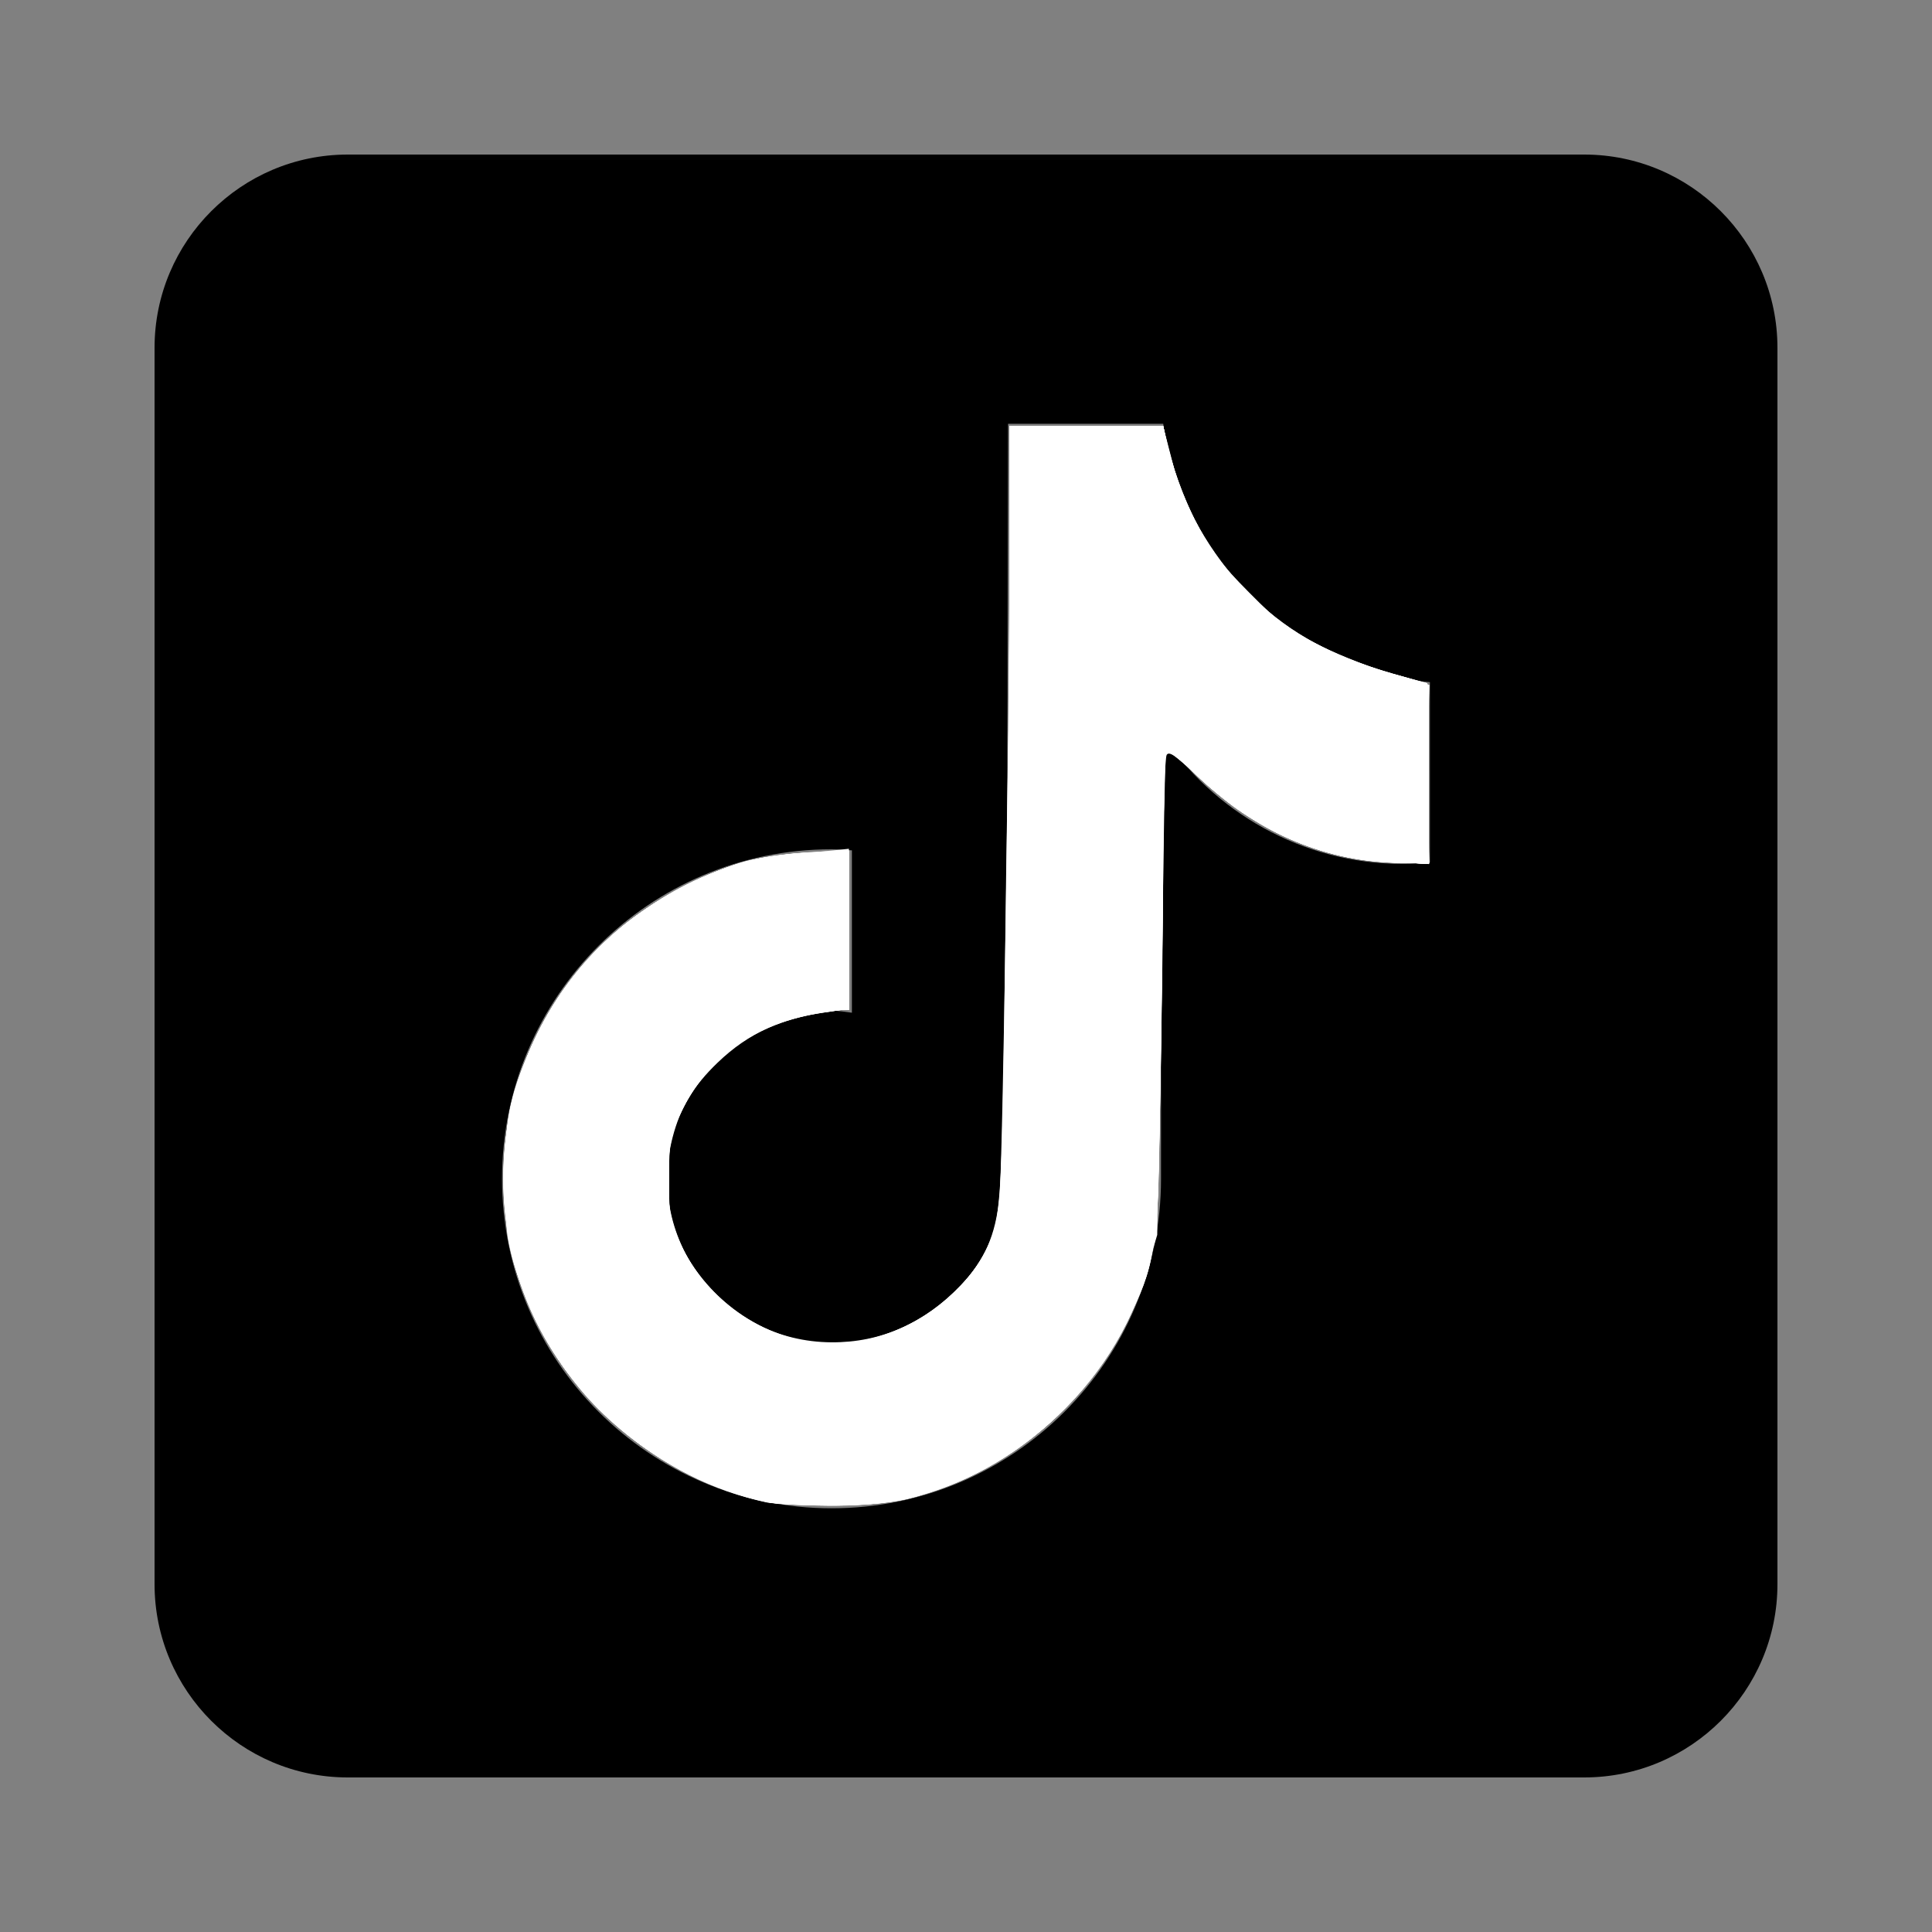 <?xml version="1.0" encoding="UTF-8" standalone="no"?>
<svg
   viewBox="0 0 50 50"
   width="50px"
   height="50px"
   version="1.1"
   id="svg1"
   sodipodi:docname="tiktok.svg"
   inkscape:version="1.4 (86a8ad7, 2024-10-11)"
   xmlns:inkscape="http://www.inkscape.org/namespaces/inkscape"
   xmlns:sodipodi="http://sodipodi.sourceforge.net/DTD/sodipodi-0.dtd"
   xmlns="http://www.w3.org/2000/svg"
   xmlns:svg="http://www.w3.org/2000/svg">
  <rect x="0" y="0" width="50" height="50" fill="#808080" stroke="none"/>
  <defs
     id="defs1" />
  <sodipodi:namedview
     id="namedview1"
     pagecolor="#ffffff"
     bordercolor="#000000"
     borderopacity="0.25"
     inkscape:showpageshadow="2"
     inkscape:pageopacity="0.0"
     inkscape:pagecheckerboard="0"
     inkscape:deskcolor="#d1d1d1"
     inkscape:zoom="11.06"
     inkscape:cx="25.045208"
     inkscape:cy="25"
     inkscape:window-width="1366"
     inkscape:window-height="705"
     inkscape:window-x="-8"
     inkscape:window-y="-8"
     inkscape:window-maximized="1"
     inkscape:current-layer="svg1" />
  <path
     d="M 41,4 H 9 C 6.243,4 4,6.243 4,9 v 32 c 0,2.757 2.243,5 5,5 h 32 c 2.757,0 5,-2.243 5,-5 V 9 C 46,6.243 43.757,4 41,4 Z m -3.994,18.323 c -0.227,0.021 -0.457,0.035 -0.69,0.035 -2.623,0 -4.928,-1.349 -6.269,-3.388 v 11.537 c 0,4.709 -3.818,8.527 -8.527,8.527 -4.709,0 -8.527,-3.818 -8.527,-8.527 0,-4.709 3.818,-8.527 8.527,-8.527 0.178,0 0.352,0.016 0.527,0.027 v 4.202 C 21.872,26.188 21.7,26.156 21.52,26.156 c -2.404,0 -4.352,1.948 -4.352,4.352 0,2.404 1.948,4.352 4.352,4.352 2.404,0 4.527,-1.894 4.527,-4.298 0,-0.095 0.042,-19.594 0.042,-19.594 h 4.016 c 0.378,3.591 3.277,6.425 6.901,6.685 z"
     id="path1"
     style="fill-rule:evenodd"
     sodipodi:nodetypes="ssssssssscscssssccsssscccc" />
  <path
     style="fill:#ffffff;fill-rule:evenodd;stroke-width:0.09"
     d="M 20.132,38.881 C 18.316,38.551 16.678,37.667 15.416,36.336 14.647,35.525 14.162,34.808 13.769,33.898 c -0.51,-1.179 -0.676,-1.974 -0.688,-3.292 -0.014,-1.556 0.22,-2.591 0.891,-3.933 1.347,-2.693 4.372,-4.611 7.272,-4.611 h 0.727 v 2.034 2.034 h -0.523 c -1.621,0 -3.163,0.981 -3.862,2.459 -1.607,3.397 1.346,7.036 5.009,6.173 1.828,-0.431 3.215,-1.91 3.444,-3.675 0.049,-0.381 0.087,-4.776 0.089,-10.359 l 0.003,-9.697 h 1.989 1.989 v 0.25 c 0,0.418 0.349,1.54 0.699,2.248 0.74,1.496 1.885,2.633 3.415,3.388 0.821,0.406 1.134,0.5 2.556,0.77 l 0.205,0.039 -0.024,2.281 -0.024,2.281 -0.904,-0.018 c -1.415,-0.029 -2.818,-0.498 -3.978,-1.33 -0.583,-0.418 -1.537,-1.361 -1.791,-1.769 l -0.198,-0.318 -0.051,6.465 c -0.044,5.593 -0.071,6.538 -0.199,7.007 -0.517,1.899 -1.217,3.106 -2.52,4.345 -1.001,0.952 -2.104,1.582 -3.488,1.992 -0.642,0.19 -1.029,0.241 -2.015,0.267 -0.671,0.018 -1.418,-0.004 -1.658,-0.047 z"
     id="path2" />
  <path
     style="fill:#ffffff;fill-rule:evenodd;stroke-width:0.09"
     d="m 20.132,38.881 c -1.125,-0.204 -2.473,-0.753 -3.405,-1.387 -0.556,-0.378 -1.476,-1.265 -1.955,-1.885 -1.879,-2.433 -2.25,-5.842 -0.94,-8.639 1.363,-2.909 4.381,-4.908 7.411,-4.908 h 0.727 v 2.034 2.034 h -0.523 c -3.176,0 -5.266,3.428 -3.852,6.316 1.721,3.514 6.869,3.153 8.284,-0.582 l 0.203,-0.535 0.027,-10.149 0.027,-10.149 1.963,2.97e-4 1.963,2.97e-4 0.15,0.775 c 0.298,1.534 1.332,3.212 2.607,4.229 1.017,0.811 2.832,1.592 3.713,1.597 0.453,0.003 0.451,-0.007 0.425,2.401 l -0.024,2.254 -0.904,-0.018 c -1.376,-0.028 -2.724,-0.468 -3.928,-1.284 -0.488,-0.33 -1.592,-1.406 -1.795,-1.75 -0.081,-0.137 -0.179,-0.249 -0.218,-0.249 -0.039,0 -0.071,2.682 -0.071,5.961 0,3.794 -0.036,6.218 -0.098,6.668 -0.386,2.779 -2.143,5.219 -4.668,6.483 -1.137,0.569 -2.07,0.792 -3.462,0.829 -0.671,0.018 -1.418,-0.004 -1.658,-0.047 z"
     id="path3" />
  <path
     style="fill:#ffffff;fill-rule:evenodd;stroke-width:0.09"
     d="M 20.132,38.881 C 18.258,38.54 16.65,37.653 15.309,36.221 12.972,33.723 12.387,30.054 13.833,26.968 c 1.365,-2.912 4.376,-4.906 7.41,-4.906 h 0.727 v 2.034 2.034 h -0.523 c -3.535,0 -5.565,4.186 -3.409,7.029 0.455,0.6 0.813,0.9 1.471,1.234 0.99,0.502 2.005,0.623 3.086,0.368 1.51,-0.356 2.729,-1.435 3.29,-2.912 l 0.197,-0.52 0.028,-10.149 0.028,-10.149 h 1.985 c 1.982,0 1.985,3.92e-4 1.985,0.198 0,0.678 0.602,2.255 1.21,3.172 1.065,1.604 3.133,2.946 4.914,3.188 0.828,0.113 0.753,-0.139 0.726,2.423 l -0.024,2.276 -0.904,-0.018 c -1.404,-0.029 -2.701,-0.456 -3.933,-1.295 -0.558,-0.38 -1.567,-1.36 -1.791,-1.738 -0.081,-0.137 -0.179,-0.249 -0.218,-0.249 -0.039,0 -0.071,2.682 -0.071,5.961 0,3.794 -0.036,6.218 -0.098,6.668 -0.386,2.779 -2.143,5.219 -4.668,6.483 -1.137,0.569 -2.07,0.792 -3.462,0.829 -0.671,0.018 -1.418,-0.004 -1.658,-0.047 z"
     id="path4" />
  <path
     style="fill:#ffffff;fill-rule:evenodd;stroke-width:0.09"
     d="m 19.892,38.838 c -1.815,-0.391 -3.285,-1.23 -4.582,-2.617 -3.128,-3.343 -2.997,-8.503 0.298,-11.75 1.498,-1.476 3.304,-2.281 5.347,-2.384 l 1.017,-0.051 v 2.035 2.035 l -0.701,0.047 c -0.921,0.062 -1.48,0.247 -2.194,0.723 -0.688,0.459 -1.336,1.264 -1.631,2.026 -0.303,0.782 -0.348,2.08 -0.099,2.895 0.355,1.166 1.126,2.068 2.236,2.617 2.477,1.224 5.546,-0.115 6.347,-2.77 0.18,-0.595 0.197,-1.593 0.199,-11.099 l 0.002,-9.516 h 1.978 1.978 l 0.059,0.441 c 0.19,1.434 1.033,2.983 2.253,4.142 1.063,1.009 2.557,1.782 3.815,1.973 0.199,0.03 0.454,0.074 0.567,0.097 l 0.205,0.042 -0.024,2.281 -0.024,2.281 -0.904,-0.018 c -2.145,-0.044 -4.002,-0.985 -5.582,-2.83 l -0.426,-0.497 -0.002,5.984 c -0.001,3.798 -0.038,6.242 -0.1,6.691 -0.386,2.779 -2.143,5.219 -4.668,6.483 -1.15,0.576 -2.066,0.793 -3.507,0.831 -0.863,0.023 -1.453,-0.007 -1.854,-0.093 z"
     id="path5" />
  <path
     style="fill:#ffffff;fill-rule:evenodd;stroke-width:0.09"
     d="m 19.892,38.832 c -1.772,-0.364 -3.261,-1.209 -4.572,-2.596 -1.21,-1.28 -1.973,-2.909 -2.215,-4.728 -0.458,-3.439 1.487,-7.02 4.662,-8.586 1.12,-0.552 1.966,-0.774 3.187,-0.835 l 1.017,-0.051 v 2.034 2.034 l -0.701,0.049 c -1.53,0.106 -2.798,0.891 -3.544,2.192 -0.378,0.66 -0.547,1.333 -0.547,2.178 0,1.289 0.43,2.275 1.389,3.182 2.283,2.159 6.164,1.192 7.273,-1.812 0.257,-0.697 0.287,-1.946 0.288,-11.979 l 9.51e-4,-8.883 h 1.978 1.978 l 0.061,0.461 c 0.086,0.645 0.526,1.807 0.971,2.562 0.761,1.291 2.294,2.566 3.783,3.148 0.51,0.199 0.821,0.279 1.878,0.483 l 0.205,0.04 -0.024,2.281 -0.024,2.281 -0.834,-0.012 C 33.957,22.244 32.031,21.294 30.546,19.538 l -0.482,-0.57 -0.051,6.407 c -0.055,6.956 -0.04,6.734 -0.584,8.172 -0.532,1.404 -1.741,2.961 -2.981,3.842 -1.045,0.741 -2.388,1.301 -3.571,1.487 -0.794,0.125 -2.266,0.104 -2.984,-0.043 z"
     id="path6" />
  <path
     style="fill:#ffffff;fill-rule:evenodd;stroke-width:0.09"
     d="m 19.892,38.838 c -1.82,-0.392 -3.255,-1.209 -4.572,-2.602 -1.21,-1.28 -1.973,-2.909 -2.215,-4.728 -0.458,-3.439 1.487,-7.02 4.662,-8.586 1.12,-0.552 1.966,-0.774 3.187,-0.835 l 1.017,-0.051 v 2.047 2.047 h -0.448 c -1.176,0 -2.321,0.509 -3.159,1.405 -0.832,0.89 -1.181,1.77 -1.181,2.98 0,1.215 0.349,2.09 1.192,2.992 2.099,2.243 5.881,1.62 7.274,-1.198 l 0.338,-0.684 0.065,-1.549 c 0.036,-0.852 0.068,-5.486 0.072,-10.297 l 0.006,-8.748 h 1.978 1.978 l 0.058,0.429 c 0.088,0.648 0.533,1.846 0.94,2.531 1.006,1.693 2.961,3.12 4.798,3.505 0.38,0.08 0.784,0.164 0.896,0.187 l 0.205,0.042 -0.024,2.281 -0.024,2.281 -0.869,-0.015 c -1.053,-0.019 -1.872,-0.209 -2.849,-0.662 -1.083,-0.502 -2.113,-1.314 -2.781,-2.194 -0.142,-0.186 -0.292,-0.339 -0.333,-0.339 -0.041,0 -0.09,2.858 -0.107,6.352 -0.031,6.201 -0.037,6.37 -0.231,7.104 -0.424,1.604 -1.22,2.939 -2.444,4.098 -1.119,1.059 -2.275,1.708 -3.777,2.118 -0.742,0.203 -2.882,0.255 -3.652,0.089 z"
     id="path7" />
  <path
     style="fill:#ffffff;fill-rule:evenodd;stroke-width:0.09"
     d="m 20.048,38.881 c -2.687,-0.489 -5.098,-2.384 -6.264,-4.925 -0.505,-1.1 -0.71,-2.098 -0.709,-3.441 0.002,-1.473 0.221,-2.434 0.844,-3.707 0.832,-1.699 2.188,-3.069 3.847,-3.886 1.12,-0.552 1.966,-0.774 3.187,-0.835 l 1.017,-0.051 v 2.047 2.047 h -0.395 c -1.977,0 -3.762,1.373 -4.271,3.285 -0.658,2.47 1.046,5.022 3.608,5.403 1.898,0.282 3.851,-0.74 4.716,-2.469 0.17,-0.339 0.33,-0.789 0.355,-1 0.098,-0.801 0.141,-4.545 0.143,-12.295 l 0.002,-8.024 h 1.989 c 1.871,0 1.989,0.01 1.989,0.166 0,0.395 0.384,1.615 0.724,2.3 1.117,2.252 3.055,3.617 5.945,4.188 l 0.205,0.041 -0.024,2.281 -0.024,2.281 -0.869,-0.015 c -0.478,-0.008 -1.15,-0.084 -1.492,-0.168 -1.443,-0.353 -3.094,-1.39 -4.012,-2.52 -0.223,-0.275 -0.435,-0.471 -0.47,-0.435 -0.035,0.035 -0.079,2.892 -0.096,6.348 -0.031,6.13 -0.037,6.302 -0.231,7.036 -0.423,1.603 -1.22,2.939 -2.444,4.098 -1.107,1.048 -2.337,1.74 -3.767,2.119 -0.63,0.167 -2.851,0.25 -3.506,0.131 z"
     id="path8" />
  <path
     style="fill:#ffffff;fill-rule:evenodd;stroke-width:0.09"
     d="m 20.048,38.881 c -2.695,-0.49 -5.088,-2.375 -6.274,-4.943 -0.508,-1.1 -0.702,-2.062 -0.699,-3.468 0.004,-1.499 0.199,-2.347 0.844,-3.662 1.408,-2.87 4.309,-4.747 7.336,-4.747 h 0.715 v 2.034 2.034 l -0.429,0.001 c -0.59,0.002 -1.47,0.221 -2.034,0.507 -0.632,0.32 -1.521,1.227 -1.854,1.891 -0.867,1.726 -0.544,3.708 0.826,5.059 0.992,0.979 2.323,1.427 3.657,1.23 1.992,-0.293 3.735,-1.977 3.859,-3.727 0.092,-1.298 0.135,-5.235 0.135,-12.443 l 3.66e-4,-7.618 h 1.974 1.974 l 0.112,0.609 c 0.334,1.814 1.599,3.692 3.204,4.757 0.951,0.631 1.695,0.915 3.34,1.275 l 0.25,0.055 -0.024,2.281 -0.024,2.281 -0.869,-0.015 c -0.478,-0.008 -1.15,-0.084 -1.492,-0.168 -1.445,-0.353 -3.127,-1.409 -4.01,-2.516 -0.221,-0.277 -0.424,-0.481 -0.451,-0.454 -0.027,0.027 -0.072,2.904 -0.099,6.393 -0.05,6.242 -0.054,6.356 -0.255,7.065 -0.458,1.613 -1.235,2.9 -2.437,4.039 -1.113,1.054 -2.313,1.729 -3.767,2.118 -0.629,0.168 -2.847,0.252 -3.506,0.132 z"
     id="path9" />
  <path
     style="fill:#ffffff;fill-rule:evenodd;stroke-width:0.09"
     d="m 20.208,38.911 c -2.741,-0.438 -5.223,-2.351 -6.424,-4.949 -0.529,-1.146 -0.714,-2.074 -0.705,-3.536 0.009,-1.501 0.181,-2.271 0.786,-3.526 1.41,-2.923 4.334,-4.837 7.39,-4.837 h 0.715 v 2.034 2.034 l -0.384,0.002 c -0.609,0.003 -1.569,0.239 -2.082,0.513 -0.624,0.333 -1.52,1.228 -1.817,1.814 -0.503,0.992 -0.635,2.118 -0.37,3.138 0.431,1.656 1.867,2.942 3.584,3.21 2.164,0.338 4.494,-1.16 4.991,-3.209 0.173,-0.711 0.236,-4.349 0.237,-13.492 l 3.85e-4,-7.075 h 1.979 1.979 l 0.061,0.408 c 0.165,1.098 0.868,2.593 1.665,3.54 1.192,1.416 2.595,2.185 4.919,2.693 l 0.25,0.055 -0.024,2.281 -0.024,2.281 -0.859,-0.015 c -0.472,-0.008 -1.142,-0.081 -1.488,-0.161 -1.386,-0.322 -3.056,-1.361 -4.028,-2.506 l -0.407,-0.479 -0.054,0.315 c -0.03,0.173 -0.061,2.825 -0.07,5.893 -0.009,3.214 -0.056,5.896 -0.11,6.329 -0.23,1.838 -1.113,3.549 -2.537,4.916 -0.782,0.751 -1.281,1.104 -2.23,1.578 -1.087,0.543 -1.931,0.733 -3.408,0.768 -0.696,0.016 -1.388,0.01 -1.537,-0.014 z"
     id="path10" />
  <path
     style="fill:#ffffff;fill-rule:evenodd;stroke-width:0.09"
     d="m 19.756,38.82 c -3.316,-0.703 -6.053,-3.588 -6.609,-6.966 -0.286,-1.737 -0.026,-3.44 0.77,-5.046 1.435,-2.895 4.298,-4.747 7.338,-4.747 h 0.715 v 2.034 2.034 h -0.345 c -0.604,0 -1.4,0.188 -1.995,0.47 -0.683,0.324 -1.567,1.169 -1.929,1.844 -0.687,1.279 -0.687,2.866 0,4.142 0.589,1.095 1.936,2.029 3.207,2.224 2.244,0.345 4.675,-1.314 5.033,-3.436 0.118,-0.7 0.187,-5.689 0.188,-13.585 l 8.52e-4,-6.759 h 1.979 1.979 l 0.061,0.408 c 0.088,0.588 0.439,1.571 0.818,2.293 1.024,1.949 3.073,3.414 5.38,3.845 l 0.588,0.11 v 2.3 2.3 l -0.859,-0.015 c -0.472,-0.008 -1.142,-0.081 -1.488,-0.161 -1.378,-0.32 -3.055,-1.361 -4.015,-2.49 -0.217,-0.255 -0.42,-0.438 -0.452,-0.406 -0.032,0.032 -0.082,2.893 -0.111,6.357 -0.059,7.104 -0.034,6.843 -0.802,8.48 -1.155,2.465 -3.538,4.33 -6.104,4.777 -0.987,0.172 -2.511,0.167 -3.349,-0.01 z"
     id="path11" />
  <path
     style="fill:#ffffff;fill-rule:evenodd;stroke-width:0.09"
     d="m 19.757,38.819 c -2.737,-0.586 -5.154,-2.686 -6.195,-5.382 -0.57,-1.475 -0.675,-3.404 -0.274,-5.001 0.242,-0.964 0.952,-2.369 1.638,-3.241 1.497,-1.904 3.962,-3.133 6.282,-3.133 h 0.763 v 2.021 2.021 l -0.669,0.057 c -2.781,0.235 -4.614,2.714 -3.984,5.387 0.336,1.427 1.406,2.568 2.898,3.093 0.708,0.249 1.857,0.247 2.665,-0.004 1.558,-0.484 2.852,-1.893 3.065,-3.336 0.106,-0.714 0.181,-6.501 0.182,-13.962 l 7.82e-4,-6.307 h 1.974 1.974 l 0.152,0.701 c 0.642,2.96 2.986,5.208 6.084,5.834 l 0.621,0.126 v 2.298 2.298 l -0.83,-0.012 c -0.457,-0.007 -1.134,-0.08 -1.505,-0.162 -1.371,-0.305 -2.967,-1.282 -3.956,-2.42 l -0.49,-0.565 -0.05,0.72 c -0.027,0.396 -0.059,3.046 -0.069,5.887 -0.02,5.314 -0.067,6.192 -0.391,7.242 -0.907,2.938 -3.587,5.337 -6.538,5.852 -0.989,0.172 -2.514,0.167 -3.348,-0.011 z"
     id="path12" />
  <path
     style="fill:#ffffff;fill-rule:evenodd;stroke-width:0.09"
     d="m 19.757,38.825 c -1.527,-0.342 -2.929,-1.108 -4.099,-2.239 -1.165,-1.126 -1.965,-2.472 -2.383,-4.011 -0.276,-1.017 -0.274,-3.108 0.004,-4.14 0.217,-0.803 0.754,-1.989 1.2,-2.646 1.553,-2.29 4.149,-3.729 6.73,-3.729 h 0.763 v 2.034 2.034 l -0.384,0.001 c -0.549,0.002 -1.445,0.23 -2.036,0.519 -0.611,0.298 -1.511,1.174 -1.85,1.799 -0.881,1.625 -0.588,3.731 0.703,5.042 0.888,0.903 1.902,1.32 3.199,1.316 2.148,-0.005 4.058,-1.585 4.339,-3.586 0.111,-0.79 0.187,-6.585 0.188,-14.201 l 4.68e-4,-5.99 h 1.977 1.977 l 0.111,0.565 c 0.232,1.185 0.858,2.461 1.705,3.476 0.877,1.051 2.551,2.041 4.039,2.389 0.448,0.105 0.865,0.205 0.928,0.223 0.089,0.026 0.109,0.534 0.09,2.318 l -0.024,2.285 -0.904,-0.019 c -0.544,-0.011 -1.179,-0.09 -1.594,-0.197 -1.358,-0.35 -2.895,-1.316 -3.822,-2.4 -0.241,-0.282 -0.46,-0.489 -0.488,-0.462 -0.028,0.028 -0.078,2.888 -0.111,6.356 -0.059,6.076 -0.068,6.332 -0.256,7.029 -0.789,2.922 -3.108,5.281 -6.008,6.111 -0.896,0.256 -3.091,0.322 -3.995,0.12 z"
     id="path13" />
  <path
     style="fill:#ffffff;fill-rule:evenodd;stroke-width:0.09"
     d="m 19.485,38.756 c -1.534,-0.408 -2.651,-1.043 -3.83,-2.176 -1.158,-1.113 -1.962,-2.466 -2.379,-4.004 -0.278,-1.025 -0.277,-3.115 0.002,-4.14 0.219,-0.805 0.758,-1.992 1.202,-2.646 1.553,-2.29 4.149,-3.729 6.73,-3.729 h 0.763 v 2.034 2.034 l -0.339,0.002 c -2.038,0.009 -3.944,1.545 -4.353,3.506 -0.446,2.14 0.858,4.34 2.961,4.993 2.542,0.79 5.38,-0.951 5.717,-3.507 0.044,-0.335 0.108,-4.994 0.142,-10.352 l 0.061,-9.742 h 1.963 1.963 l 0.11,0.565 c 0.569,2.919 2.959,5.281 6.004,5.936 l 0.735,0.158 v 2.299 2.299 l -0.83,-0.012 c -0.457,-0.007 -1.141,-0.081 -1.522,-0.166 -1.374,-0.306 -3.136,-1.403 -4.055,-2.525 -0.192,-0.234 -0.371,-0.404 -0.398,-0.377 -0.027,0.027 -0.078,2.888 -0.112,6.357 -0.061,6.07 -0.07,6.335 -0.258,7.031 -0.787,2.921 -3.106,5.279 -6.007,6.111 -0.488,0.14 -1.002,0.197 -2.052,0.227 -1.268,0.036 -1.479,0.02 -2.215,-0.176 z"
     id="path14" />
  <path
     style="fill:#ffffff;fill-rule:evenodd;stroke-width:0.09"
     d="m 19.756,38.842 c -1.499,-0.343 -2.938,-1.136 -4.101,-2.259 -1.161,-1.122 -1.969,-2.478 -2.376,-3.988 -0.282,-1.047 -0.283,-3.128 -0.002,-4.159 0.655,-2.407 2.299,-4.435 4.49,-5.538 1.02,-0.513 1.979,-0.762 3.142,-0.814 l 1.062,-0.048 v 2.047 2.047 l -0.339,0.002 c -0.55,0.003 -1.503,0.238 -2.016,0.498 -0.922,0.467 -1.846,1.511 -2.169,2.45 -0.524,1.522 -0.174,3.176 0.914,4.327 0.907,0.959 1.905,1.404 3.144,1.402 1.259,-0.002 2.38,-0.469 3.28,-1.367 0.695,-0.693 1.052,-1.442 1.161,-2.43 0.096,-0.873 0.184,-8.14 0.185,-15.212 l 6.55e-4,-4.769 h 1.977 1.977 l 0.11,0.565 c 0.548,2.82 2.85,5.164 5.759,5.863 0.44,0.106 0.851,0.207 0.913,0.225 0.087,0.025 0.113,0.574 0.113,2.354 v 2.322 l -0.927,-0.057 C 35.544,22.272 34.81,22.166 34.424,22.067 33.05,21.715 31.419,20.673 30.515,19.569 l -0.362,-0.442 -0.047,1.354 c -0.026,0.745 -0.057,3.398 -0.07,5.895 -0.013,2.498 -0.064,4.867 -0.114,5.266 -0.41,3.268 -2.9,6.129 -6.143,7.059 -0.875,0.251 -3.188,0.332 -4.024,0.141 z"
     id="path15" />
  <path
     style="fill:#ffffff;fill-rule:evenodd;stroke-width:0.09"
     d="m 19.756,38.842 c -1.988,-0.455 -3.957,-1.772 -5.16,-3.451 -0.523,-0.731 -1.077,-1.907 -1.317,-2.796 -0.282,-1.047 -0.283,-3.128 -0.002,-4.159 0.655,-2.407 2.299,-4.435 4.49,-5.538 1.02,-0.513 1.979,-0.762 3.142,-0.814 l 1.062,-0.048 v 2.034 2.034 l -0.616,0.057 c -1.213,0.113 -2.119,0.545 -2.936,1.403 -1.676,1.757 -1.609,4.401 0.154,6.05 0.889,0.832 1.773,1.19 2.95,1.194 1.67,0.006 3.345,-1.008 4.058,-2.456 0.225,-0.457 0.303,-0.765 0.366,-1.435 0.09,-0.972 0.183,-8.729 0.183,-15.388 l 3.88e-4,-4.498 h 1.98 1.98 l 0.152,0.684 c 0.334,1.501 1.043,2.753 2.159,3.814 1.07,1.017 2.08,1.551 3.72,1.968 l 0.814,0.207 0.024,2.329 0.024,2.329 -0.928,-0.057 c -1.153,-0.071 -2.11,-0.31 -2.975,-0.745 -0.972,-0.489 -1.392,-0.799 -2.226,-1.646 l -0.746,-0.758 -0.009,0.933 c -0.005,0.513 -0.04,3.375 -0.077,6.358 -0.065,5.153 -0.078,5.461 -0.264,6.148 -0.792,2.937 -3.076,5.265 -5.995,6.109 -0.858,0.248 -3.177,0.328 -4.008,0.138 z"
     id="path16" />
  <path
     style="fill:#ffffff;fill-rule:evenodd;stroke-width:0.09"
     d="m 19.756,38.842 c -1.988,-0.455 -3.957,-1.772 -5.16,-3.451 -0.523,-0.731 -1.077,-1.907 -1.317,-2.796 -0.281,-1.042 -0.283,-3.125 -0.004,-4.159 0.417,-1.55 1.532,-3.357 2.656,-4.308 1.56,-1.319 3.102,-1.951 4.978,-2.04 l 1.062,-0.05 v 2.035 2.035 l -0.635,0.063 c -1.172,0.115 -1.906,0.445 -2.751,1.236 -1.788,1.672 -1.839,4.365 -0.116,6.088 1.785,1.785 4.493,1.758 6.313,-0.062 0.789,-0.789 1.074,-1.438 1.169,-2.658 0.085,-1.101 0.179,-9.208 0.18,-15.561 l 4.68e-4,-4.182 h 1.974 1.974 l 0.195,0.791 c 0.367,1.488 1.146,2.813 2.247,3.821 1.007,0.922 2.091,1.48 3.593,1.848 l 0.821,0.201 0.024,2.334 0.024,2.334 -0.977,-0.059 c -2.068,-0.126 -3.618,-0.837 -5.113,-2.345 -0.389,-0.392 -0.725,-0.696 -0.746,-0.675 -0.021,0.021 -0.059,2.354 -0.085,5.185 -0.063,6.93 -0.08,7.333 -0.36,8.299 -0.836,2.884 -3.058,5.107 -5.939,5.941 -0.858,0.248 -3.177,0.328 -4.008,0.138 z"
     id="path17" />
  <path
     style="fill:#ffffff;fill-rule:evenodd;stroke-width:0.09"
     d="M 19.756,38.842 C 18.268,38.502 16.675,37.62 15.57,36.524 12.214,33.199 12.185,27.879 15.505,24.544 c 0.757,-0.76 1.526,-1.298 2.522,-1.763 1.033,-0.482 1.661,-0.633 2.881,-0.693 l 1.062,-0.052 v 2.034 2.034 l -0.588,0.06 c -2.154,0.221 -3.776,1.67 -4.115,3.677 -0.358,2.124 1.071,4.271 3.214,4.829 2.171,0.565 4.631,-0.753 5.298,-2.837 0.18,-0.564 0.194,-0.87 0.264,-5.84 0.041,-2.884 0.077,-7.431 0.08,-10.104 l 0.006,-4.86 h 1.974 1.974 l 0.194,0.787 c 0.712,2.885 2.819,4.929 5.848,5.674 l 0.814,0.2 0.024,2.334 0.024,2.334 -0.974,-0.057 c -0.535,-0.031 -1.271,-0.14 -1.635,-0.242 -1.343,-0.375 -2.73,-1.237 -3.676,-2.282 -0.275,-0.303 -0.518,-0.533 -0.54,-0.511 -0.023,0.023 -0.078,2.888 -0.124,6.367 l -0.083,6.326 -0.242,0.807 c -0.883,2.947 -3.148,5.175 -6.079,5.982 -0.734,0.202 -3.143,0.259 -3.875,0.092 z"
     id="path18" />
  <path
     style="fill:#ffffff;fill-rule:evenodd;stroke-width:0.09"
     d="m 19.756,38.842 c -1.987,-0.455 -3.966,-1.776 -5.155,-3.441 -0.529,-0.742 -1.082,-1.915 -1.322,-2.806 -0.26,-0.965 -0.288,-3.138 -0.053,-4.008 0.709,-2.619 2.304,-4.59 4.618,-5.71 1.191,-0.576 1.771,-0.726 3.064,-0.789 l 1.062,-0.052 v 2.036 2.036 l -0.61,0.064 c -3.179,0.333 -5.033,3.419 -3.714,6.183 0.327,0.686 1.172,1.57 1.846,1.932 1.679,0.901 3.689,0.607 5.143,-0.754 1.141,-1.067 1.299,-1.58 1.359,-4.419 0.074,-3.486 0.134,-9.725 0.135,-13.992 l 3.64e-4,-4.091 h 1.974 1.974 l 0.193,0.791 c 0.241,0.985 0.857,2.241 1.466,2.988 1.022,1.253 2.648,2.255 4.337,2.671 l 0.859,0.212 0.024,2.334 0.024,2.334 -0.974,-0.057 c -0.535,-0.031 -1.271,-0.14 -1.635,-0.242 -1.333,-0.373 -2.696,-1.215 -3.675,-2.272 -0.281,-0.303 -0.527,-0.535 -0.548,-0.515 -0.02,0.02 -0.062,2.619 -0.092,5.774 -0.03,3.155 -0.092,6.104 -0.137,6.552 -0.33,3.269 -2.931,6.224 -6.293,7.15 -0.734,0.202 -3.143,0.259 -3.875,0.092 z"
     id="path19" />
  <path
     style="fill:#ffffff;fill-rule:evenodd;stroke-width:0.09"
     d="m 19.575,38.798 c -1.548,-0.421 -2.925,-1.203 -4.005,-2.274 -3.104,-3.076 -3.394,-7.866 -0.684,-11.293 0.786,-0.994 1.689,-1.717 2.881,-2.308 1.255,-0.621 1.816,-0.771 3.142,-0.835 l 1.062,-0.052 v 2.03 2.03 l -0.786,0.105 c -3.331,0.446 -5.032,3.955 -3.231,6.667 1.008,1.518 2.873,2.247 4.608,1.802 0.902,-0.232 1.488,-0.571 2.171,-1.256 0.679,-0.681 0.986,-1.218 1.13,-1.978 0.134,-0.709 0.266,-8.775 0.266,-16.361 l 1.96e-4,-4.046 h 1.974 1.974 l 0.195,0.789 c 0.692,2.802 2.796,4.869 5.736,5.633 l 0.925,0.24 0.024,2.334 0.024,2.334 -0.974,-0.057 C 33.968,22.184 32.468,21.499 30.854,19.95 l -0.746,-0.716 -2.5e-4,1.12 c -4.68e-4,2.085 -0.092,9.159 -0.134,10.388 -0.063,1.819 -0.423,2.976 -1.377,4.415 -0.917,1.384 -2.332,2.572 -3.784,3.176 -1.131,0.471 -1.607,0.561 -3.159,0.601 -1.22,0.031 -1.546,0.01 -2.08,-0.135 z"
     id="path20" />
  <path
     style="fill:#ffffff;fill-rule:evenodd;stroke-width:0.09"
     d="m 19.574,38.793 c -0.849,-0.223 -1.692,-0.571 -2.35,-0.972 -4.474,-2.723 -5.552,-8.526 -2.339,-12.59 0.786,-0.994 1.689,-1.717 2.881,-2.308 1.255,-0.621 1.816,-0.771 3.142,-0.835 l 1.062,-0.052 v 2.035 2.035 l -0.55,0.062 c -2.236,0.253 -3.856,1.736 -4.157,3.804 -0.234,1.607 0.694,3.431 2.177,4.279 2.13,1.218 5.102,0.244 6.161,-2.019 0.252,-0.538 0.279,-0.696 0.349,-2.009 0.042,-0.784 0.106,-5.423 0.142,-10.309 l 0.066,-8.883 h 1.964 1.964 l 0.197,0.791 c 0.383,1.538 1.286,3.02 2.398,3.934 1.074,0.883 1.973,1.332 3.453,1.725 l 0.8,0.212 0.024,2.333 0.024,2.333 -0.974,-0.057 c -2.051,-0.12 -3.534,-0.797 -5.155,-2.354 l -0.746,-0.716 -3.98e-4,1.346 c -6.77e-4,2.29 -0.09,9.154 -0.134,10.297 -0.025,0.646 -0.11,1.341 -0.211,1.718 -0.867,3.236 -3.619,5.779 -6.797,6.28 -0.952,0.15 -2.664,0.109 -3.391,-0.082 z"
     id="path21" />
  <path
     style="fill:#ffffff;fill-rule:evenodd;stroke-width:0.09"
     d="m 19.575,38.792 c -1.346,-0.355 -2.351,-0.859 -3.361,-1.686 -2.347,-1.921 -3.505,-4.8 -3.113,-7.736 0.274,-2.049 1.394,-4.06 3.012,-5.405 0.732,-0.609 2.324,-1.447 3.191,-1.679 0.298,-0.08 1.021,-0.169 1.605,-0.197 l 1.062,-0.052 v 2.038 2.038 l -0.565,0.065 c -1.952,0.224 -3.379,1.316 -3.956,3.028 -0.221,0.657 -0.261,1.712 -0.089,2.359 0.555,2.087 2.735,3.524 4.814,3.172 1.377,-0.233 2.782,-1.21 3.348,-2.328 0.439,-0.866 0.435,-0.786 0.561,-10.663 0.025,-1.939 0.045,-5.144 0.046,-7.12 l 4.08e-4,-3.594 h 1.979 1.979 l 0.159,0.656 c 0.725,2.983 2.741,4.961 5.915,5.803 l 0.771,0.205 0.024,2.319 0.024,2.319 h -0.537 c -2.105,0 -3.861,-0.739 -5.53,-2.326 l -0.808,-0.769 -4.14e-4,1.57 c -6.55e-4,2.481 -0.088,9.066 -0.135,10.148 -0.023,0.541 -0.109,1.249 -0.191,1.575 -0.808,3.222 -3.622,5.841 -6.817,6.345 -0.954,0.151 -2.664,0.109 -3.391,-0.083 z"
     id="path22" />
  <path
     style="fill:#ffffff;fill-rule:evenodd;stroke-width:0.09"
     d="m 19.575,38.792 c -0.945,-0.25 -1.552,-0.498 -2.306,-0.944 -1.919,-1.134 -3.28,-2.89 -3.947,-5.092 -0.215,-0.71 -0.241,-0.944 -0.244,-2.196 -0.004,-1.574 0.093,-2.11 0.602,-3.317 0.821,-1.947 2.24,-3.432 4.177,-4.372 1.177,-0.571 1.76,-0.721 3.052,-0.784 l 1.062,-0.052 v 2.033 2.033 l -0.708,0.1 c -0.928,0.131 -1.608,0.393 -2.254,0.869 -0.651,0.479 -1.021,0.939 -1.4,1.74 -0.28,0.592 -0.293,0.667 -0.293,1.709 0,1.073 0.005,1.1 0.333,1.763 1.13,2.285 3.738,3.145 5.975,1.968 0.741,-0.39 1.634,-1.278 1.926,-1.915 0.413,-0.903 0.393,-0.486 0.536,-10.998 0.025,-1.815 0.045,-4.877 0.045,-6.804 l 7.67e-4,-3.504 h 1.987 1.987 l 0.051,0.249 c 0.317,1.539 1.088,3.039 2.077,4.043 1.014,1.029 2.14,1.66 3.785,2.12 l 0.916,0.256 0.024,2.317 0.024,2.317 h -0.537 c -2.083,0 -3.85,-0.735 -5.483,-2.281 -0.423,-0.4 -0.783,-0.712 -0.8,-0.693 -0.017,0.019 -0.071,2.863 -0.121,6.319 -0.084,5.84 -0.103,6.329 -0.27,6.917 -0.939,3.306 -3.616,5.777 -6.807,6.28 -0.956,0.151 -2.664,0.109 -3.391,-0.083 z"
     id="path23" />
  <path
     style="fill:#ffffff;fill-rule:evenodd;stroke-width:0.09"
     d="m 19.846,38.868 c -4.22,-0.97 -7.06,-4.688 -6.793,-8.895 0.07,-1.105 0.222,-1.768 0.623,-2.718 0.829,-1.966 2.232,-3.437 4.181,-4.383 1.138,-0.552 1.815,-0.727 3.097,-0.799 l 1.017,-0.057 -2.4e-5,2.048 -2.3e-5,2.048 -0.565,0.063 c -1.705,0.191 -3.025,1.088 -3.744,2.544 -0.344,0.697 -0.347,0.711 -0.347,1.792 0,1.071 0.005,1.101 0.333,1.77 0.843,1.724 2.73,2.745 4.527,2.448 1.881,-0.311 3.444,-1.776 3.689,-3.456 0.046,-0.317 0.105,-2.183 0.131,-4.147 0.026,-1.964 0.067,-4.833 0.091,-6.374 0.024,-1.542 0.044,-4.359 0.045,-6.261 l 5.76e-4,-3.458 h 1.987 1.987 l 0.054,0.249 c 0.668,3.087 2.689,5.282 5.601,6.083 0.398,0.109 0.825,0.228 0.949,0.264 l 0.226,0.065 0.024,2.321 0.024,2.321 -0.657,-0.003 c -2.007,-0.01 -3.749,-0.749 -5.364,-2.277 -0.423,-0.4 -0.782,-0.712 -0.799,-0.693 -0.016,0.019 -0.072,2.863 -0.123,6.319 -0.101,6.847 -0.092,6.736 -0.655,8.06 -1.139,2.677 -3.672,4.704 -6.42,5.137 -0.711,0.112 -2.619,0.108 -3.119,-0.007 z"
     id="path24" />
  <path
     style="fill:#ffffff;fill-rule:evenodd;stroke-width:0.09"
     d="m 19.504,38.789 c -2.562,-0.652 -4.88,-2.669 -5.849,-5.09 -0.498,-1.244 -0.583,-1.709 -0.581,-3.184 0.002,-1.521 0.106,-2.086 0.602,-3.26 0.832,-1.973 2.209,-3.418 4.182,-4.387 1.141,-0.561 1.722,-0.711 3.052,-0.79 l 1.062,-0.063 v 2.046 2.046 l -0.679,0.101 c -1.799,0.268 -2.999,1.134 -3.729,2.691 -0.227,0.485 -0.248,0.621 -0.248,1.615 0,1.045 0.011,1.108 0.3,1.699 0.643,1.315 1.891,2.273 3.262,2.504 1.57,0.265 3.319,-0.478 4.317,-1.833 0.605,-0.822 0.667,-1.135 0.756,-3.817 0.079,-2.378 0.181,-11.175 0.181,-15.619 l 2.79e-4,-2.419 h 1.987 1.987 l 0.054,0.249 c 0.17,0.786 0.467,1.611 0.839,2.328 0.341,0.659 0.593,0.987 1.326,1.726 0.808,0.815 1.008,0.964 1.865,1.39 0.528,0.262 1.363,0.585 1.854,0.717 l 0.893,0.24 0.024,2.327 0.024,2.327 -0.657,-0.003 c -2.003,-0.01 -3.75,-0.75 -5.354,-2.268 -0.417,-0.395 -0.778,-0.687 -0.8,-0.648 -0.023,0.039 -0.069,2.654 -0.102,5.812 -0.034,3.158 -0.1,6.071 -0.148,6.474 -0.373,3.157 -2.74,5.918 -5.962,6.952 -0.68,0.218 -0.941,0.251 -2.26,0.281 -1.267,0.029 -1.598,0.008 -2.196,-0.144 z"
     id="path25" />
  <path
     style="fill:#ffffff;fill-rule:evenodd;stroke-width:0.09"
     d="m 19.846,38.883 c -1.757,-0.376 -3.693,-1.549 -4.821,-2.92 -1.259,-1.53 -1.883,-3.121 -1.976,-5.041 -0.062,-1.29 0.114,-2.397 0.556,-3.494 0.795,-1.972 2.106,-3.433 3.968,-4.424 1.253,-0.667 2.165,-0.902 3.742,-0.967 l 0.656,-0.027 v 2.049 2.049 l -0.67,0.1 c -1.766,0.263 -3.038,1.176 -3.723,2.673 -0.328,0.716 -0.403,1.883 -0.175,2.725 0.429,1.585 1.912,2.879 3.573,3.12 1.312,0.19 2.724,-0.307 3.753,-1.321 0.684,-0.674 1.01,-1.314 1.127,-2.212 0.049,-0.373 0.11,-2.631 0.137,-5.018 0.027,-2.387 0.068,-5.235 0.092,-6.329 0.024,-1.094 0.044,-3.525 0.044,-5.402 l 8.61e-4,-3.413 h 1.987 1.987 l 0.057,0.249 c 0.388,1.701 0.984,2.851 2.066,3.989 0.968,1.017 2.156,1.693 3.803,2.162 l 0.904,0.258 0.024,2.322 0.024,2.322 -0.657,-0.003 c -1.978,-0.009 -3.737,-0.745 -5.301,-2.217 -0.393,-0.37 -0.761,-0.673 -0.816,-0.673 -0.071,0 -0.102,0.783 -0.107,2.69 -0.004,1.479 -0.04,4.297 -0.08,6.261 -0.083,4.063 -0.12,4.311 -0.858,5.818 -1.022,2.086 -2.929,3.715 -5.203,4.447 -0.685,0.22 -0.93,0.25 -2.26,0.276 -0.821,0.016 -1.655,-0.006 -1.854,-0.048 z"
     id="path26" />
  <path
     style="fill:#ffffff;fill-rule:evenodd;stroke-width:0.09"
     d="m 19.846,38.878 c -2.757,-0.548 -5.31,-2.755 -6.299,-5.445 -1.094,-2.973 -0.444,-6.282 1.696,-8.644 0.669,-0.739 1.474,-1.344 2.46,-1.851 0.997,-0.513 1.811,-0.762 2.704,-0.829 0.387,-0.029 0.898,-0.073 1.134,-0.098 l 0.429,-0.045 v 2.074 2.074 l -0.475,0.06 c -1.235,0.155 -2.122,0.558 -2.922,1.326 -0.628,0.603 -0.965,1.162 -1.166,1.934 -0.699,2.682 1.321,5.289 4.111,5.305 1.274,0.008 2.401,-0.489 3.346,-1.475 0.617,-0.643 0.899,-1.285 1.002,-2.281 0.085,-0.819 0.258,-12.309 0.262,-17.353 l 0.002,-2.599 h 1.986 1.986 l 0.094,0.362 c 0.052,0.199 0.139,0.535 0.193,0.746 0.281,1.089 1.12,2.459 2.038,3.328 1.006,0.952 2.033,1.51 3.617,1.966 l 0.892,0.256 0.024,2.322 0.024,2.322 h -0.672 c -1.94,0 -3.728,-0.754 -5.304,-2.237 -0.575,-0.541 -0.75,-0.661 -0.814,-0.56 -0.045,0.071 -0.085,1.35 -0.089,2.842 -0.004,1.492 -0.042,4.279 -0.083,6.193 -0.086,3.944 -0.115,4.132 -0.862,5.651 -1.187,2.411 -3.595,4.243 -6.115,4.652 -0.662,0.107 -2.663,0.109 -3.197,0.003 z"
     id="path27" />
</svg>
